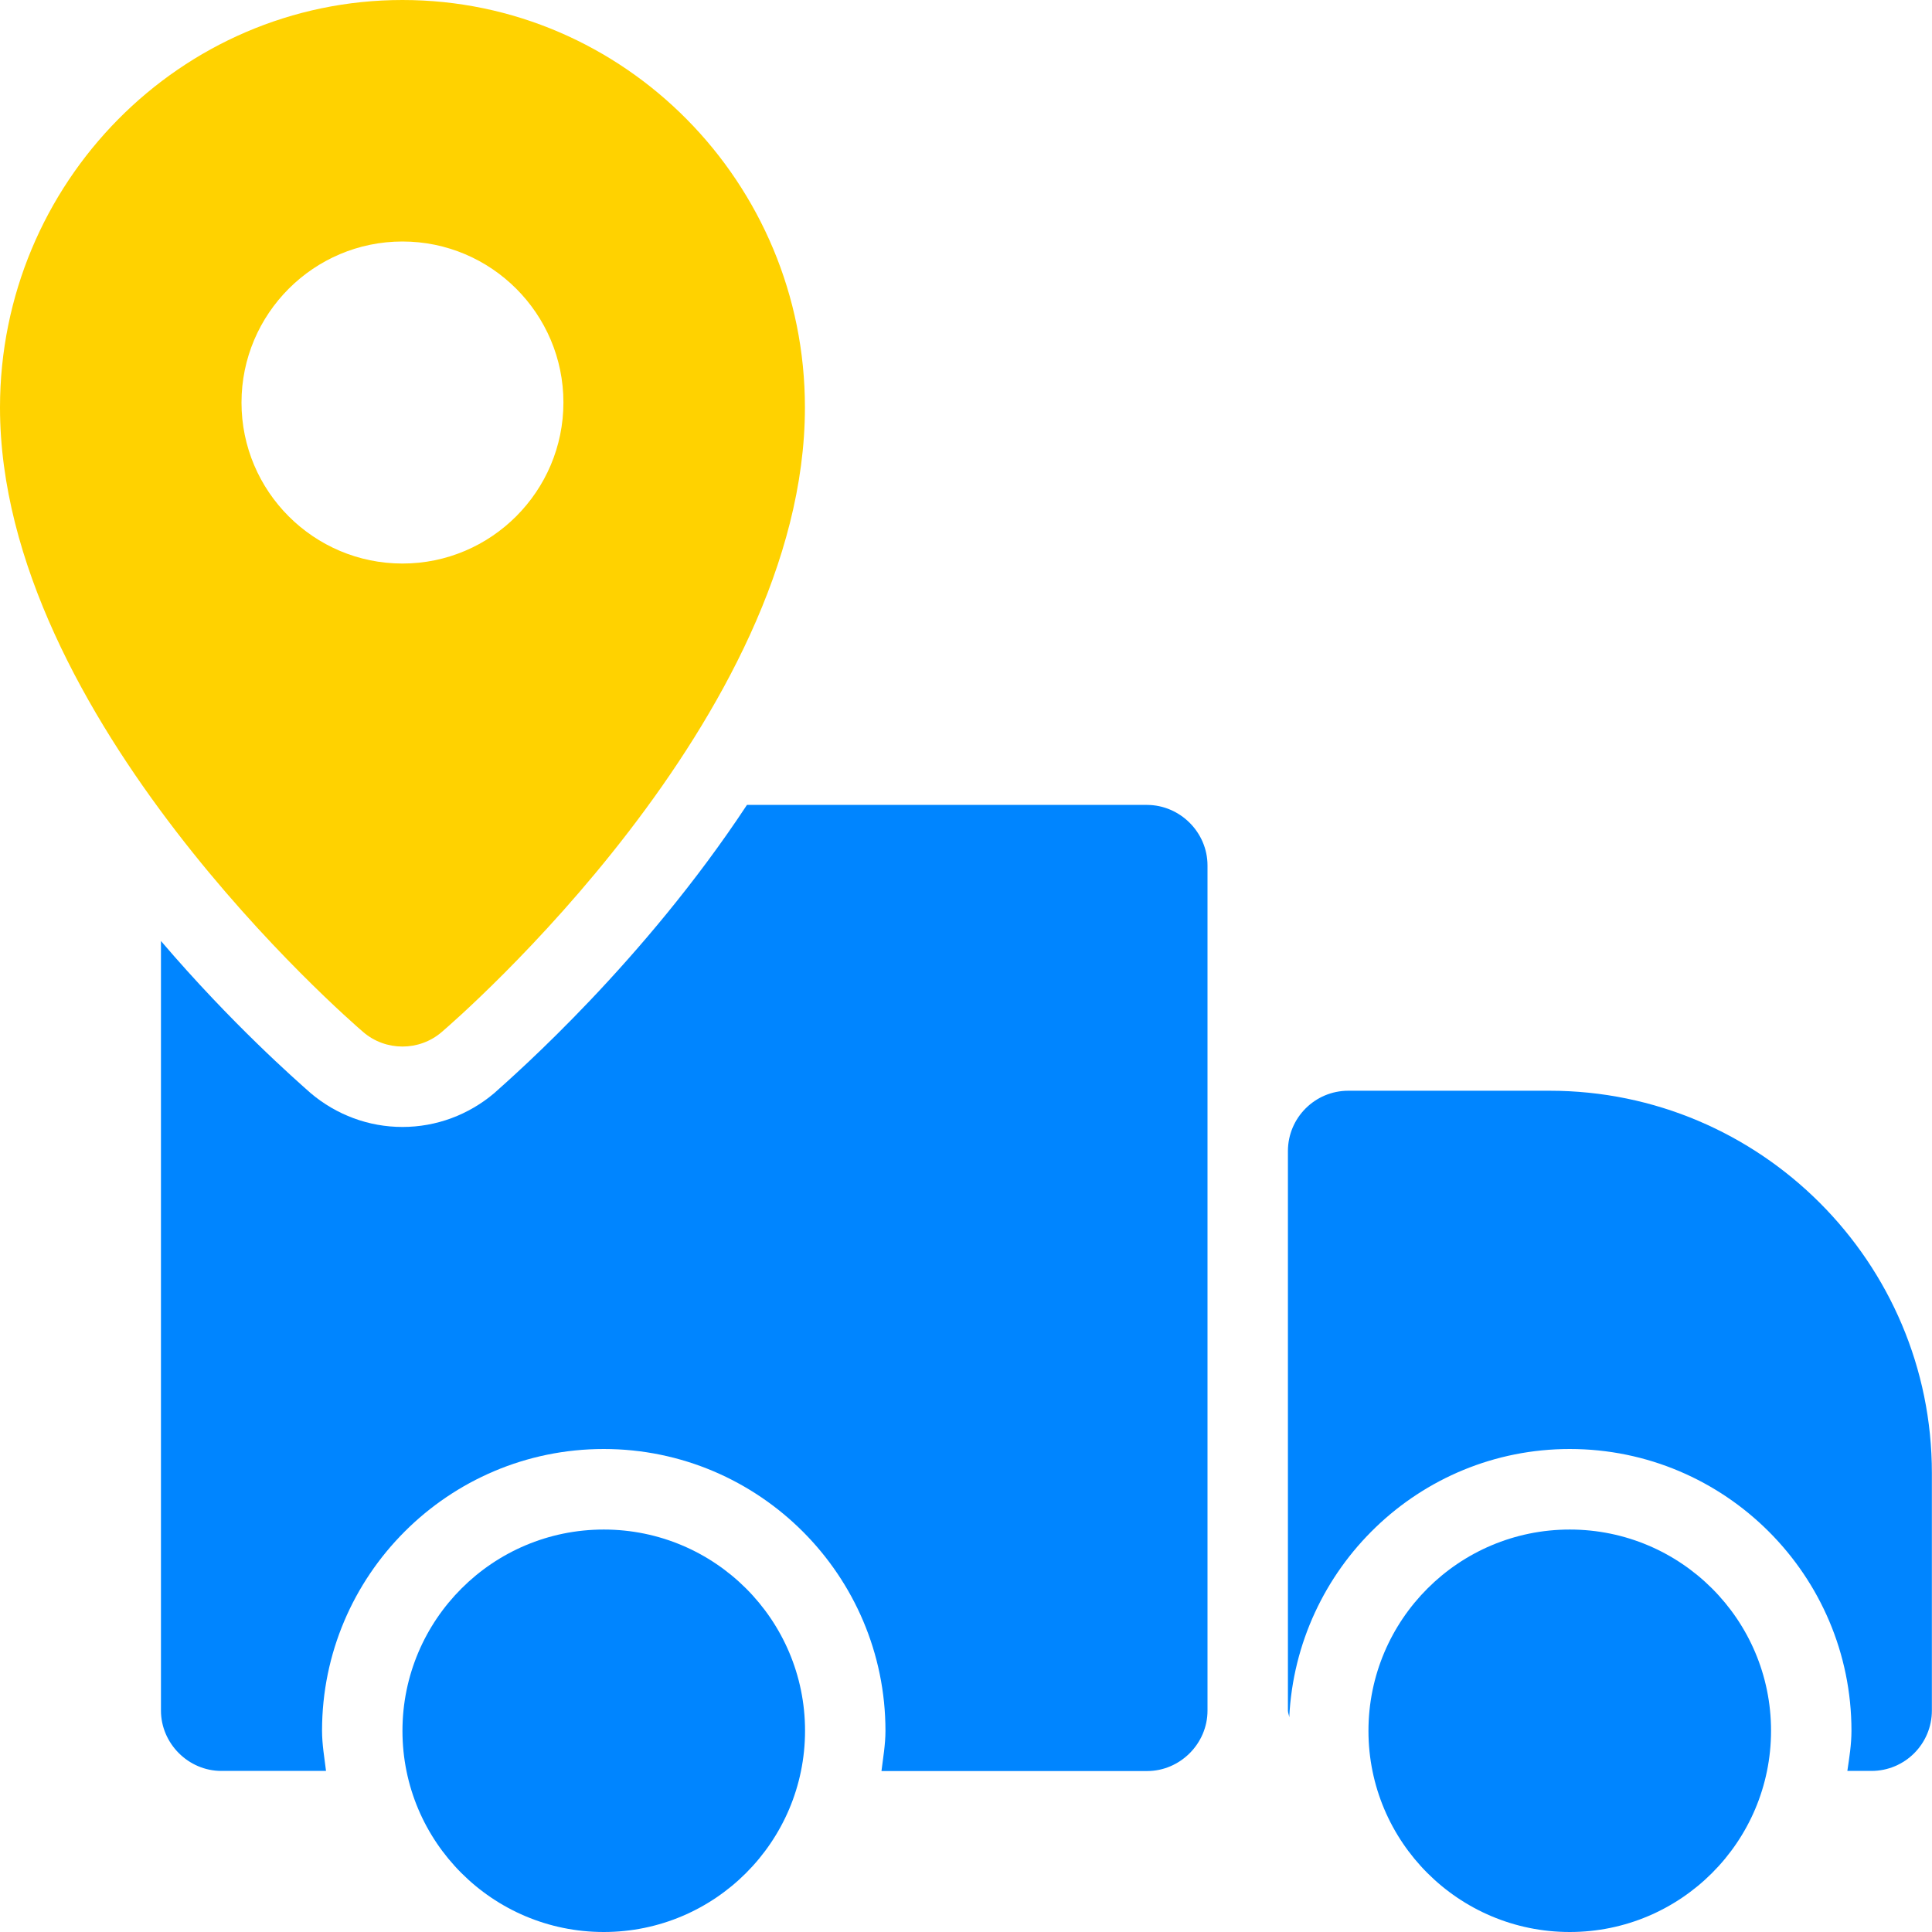<svg width="256" height="256" viewBox="0 0 256 256" fill="none" xmlns="http://www.w3.org/2000/svg">
<path d="M53.328 0C23.92 0 0 24.224 0 54C0 95.088 46.16 135.056 48.128 136.752C49.616 138.032 51.472 138.672 53.328 138.672C55.184 138.672 57.04 138.032 58.528 136.752C60.496 135.072 106.656 95.104 106.656 54C106.672 24.224 82.736 0 53.328 0ZM53.328 74.672C41.568 74.672 32 65.104 32 53.344C32 41.584 41.568 32 53.328 32C65.088 32 74.656 41.568 74.656 53.328C74.656 65.088 65.088 74.672 53.328 74.672Z" fill="#FFD200"/>
<path d="M80 202.672C65.28 202.672 53.328 214.624 53.328 229.344C53.328 244.064 65.28 256 80 256C94.72 256 106.672 244.048 106.672 229.328C106.672 214.608 94.72 202.672 80 202.672Z" fill="#0085FF"/>
<path d="M208 202.672C193.28 202.672 181.328 214.624 181.328 229.344C181.328 244.064 193.28 256 208 256C222.72 256 234.672 244.048 234.672 229.328C234.672 214.608 222.72 202.672 208 202.672Z" fill="#0085FF"/>
<path d="M160 114.672V226.672C160 231.04 156.368 234.672 152 234.672H116.8C117.008 232.96 117.328 231.152 117.328 229.344C117.328 208.752 100.592 192 80 192C59.408 192 42.672 208.752 42.672 229.328C42.672 231.136 42.992 232.96 43.2 234.656H29.328C24.96 234.656 21.328 231.024 21.328 226.656V124.688C30.72 135.68 39.136 143.04 41.168 144.848C44.576 147.728 48.848 149.328 53.328 149.328C57.808 149.328 62.08 147.728 65.488 144.848C68.48 142.176 85.328 127.36 98.976 106.656H152C156.368 106.672 160 110.288 160 114.672Z" fill="#0085FF"/>
<path d="M205.328 144.528H178.656C174.24 144.528 170.656 148.112 170.656 152.528V226.656C170.656 226.976 170.8 227.232 170.832 227.552C171.792 207.808 188.032 192 208 192C228.576 192 245.328 208.752 245.328 229.328C245.328 231.152 245.04 232.912 244.784 234.656H247.984C252.4 234.656 255.984 231.072 255.984 226.656V195.2C256 167.264 233.264 144.528 205.328 144.528Z" fill="#0085FF"/>
</svg>
